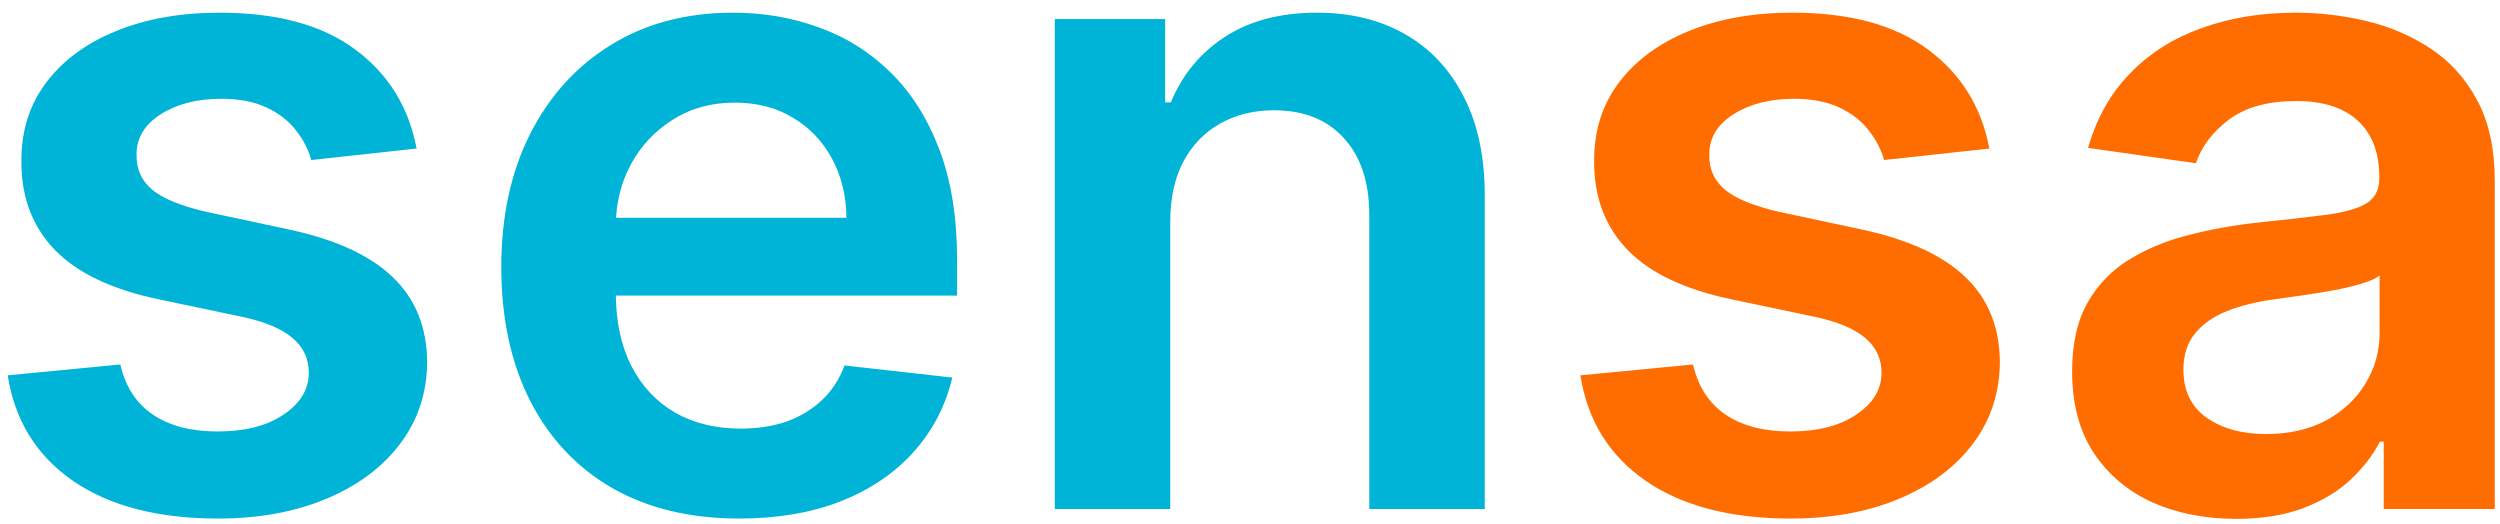 <svg width="167" height="35" viewBox="0 0 167 35" fill="none" xmlns="http://www.w3.org/2000/svg">
<path d="M27.829 9.923L20.798 10.69C20.599 9.98 20.251 9.312 19.754 8.688C19.271 8.062 18.618 7.558 17.794 7.175C16.97 6.791 15.962 6.599 14.768 6.599C13.163 6.599 11.814 6.947 10.72 7.643C9.641 8.339 9.108 9.241 9.122 10.349C9.108 11.301 9.456 12.075 10.166 12.672C10.891 13.268 12.084 13.758 13.746 14.142L19.328 15.335C22.425 16.003 24.726 17.061 26.232 18.51C27.751 19.959 28.518 21.855 28.533 24.199C28.518 26.259 27.915 28.077 26.722 29.653C25.543 31.216 23.902 32.438 21.8 33.318C19.697 34.199 17.283 34.639 14.555 34.639C10.55 34.639 7.325 33.801 4.882 32.125C2.439 30.435 0.983 28.084 0.514 25.072L8.036 24.348C8.376 25.825 9.101 26.94 10.209 27.693C11.317 28.446 12.758 28.822 14.534 28.822C16.366 28.822 17.837 28.446 18.945 27.693C20.067 26.94 20.628 26.01 20.628 24.902C20.628 23.965 20.266 23.19 19.541 22.579C18.831 21.969 17.723 21.5 16.217 21.173L10.635 20.001C7.496 19.348 5.173 18.247 3.668 16.699C2.162 15.136 1.416 13.162 1.43 10.776C1.416 8.759 1.963 7.011 3.071 5.534C4.193 4.043 5.749 2.892 7.737 2.082C9.74 1.259 12.048 0.847 14.662 0.847C18.497 0.847 21.516 1.663 23.717 3.297C25.933 4.93 27.304 7.139 27.829 9.923ZM49.381 34.639C46.1 34.639 43.266 33.957 40.88 32.594C38.508 31.216 36.682 29.27 35.404 26.756C34.126 24.227 33.486 21.251 33.486 17.828C33.486 14.462 34.126 11.507 35.404 8.964C36.697 6.408 38.501 4.419 40.816 2.999C43.131 1.564 45.852 0.847 48.977 0.847C50.994 0.847 52.897 1.173 54.687 1.827C56.491 2.466 58.082 3.46 59.459 4.81C60.852 6.159 61.945 7.878 62.741 9.966C63.536 12.04 63.934 14.511 63.934 17.381V19.746H37.109V14.547H56.541C56.526 13.07 56.207 11.756 55.582 10.605C54.957 9.44 54.083 8.524 52.961 7.857C51.853 7.189 50.56 6.855 49.083 6.855C47.506 6.855 46.121 7.239 44.928 8.006C43.735 8.759 42.805 9.753 42.137 10.989C41.484 12.21 41.15 13.553 41.136 15.016V19.554C41.136 21.457 41.484 23.091 42.18 24.454C42.876 25.804 43.849 26.841 45.099 27.565C46.349 28.276 47.812 28.631 49.488 28.631C50.61 28.631 51.626 28.474 52.535 28.162C53.444 27.835 54.232 27.359 54.9 26.734C55.568 26.109 56.072 25.335 56.413 24.412L63.614 25.222C63.16 27.125 62.293 28.787 61.015 30.207C59.751 31.614 58.131 32.707 56.157 33.489C54.182 34.256 51.924 34.639 49.381 34.639ZM78.172 14.824V34H70.459V1.273H77.831V6.834H78.215C78.968 5.001 80.168 3.545 81.816 2.466C83.478 1.386 85.53 0.847 87.973 0.847C90.232 0.847 92.199 1.33 93.875 2.295C95.566 3.261 96.873 4.661 97.796 6.493C98.733 8.325 99.195 10.548 99.181 13.162V34H91.468V14.355C91.468 12.168 90.9 10.456 89.763 9.22C88.641 7.984 87.086 7.366 85.097 7.366C83.748 7.366 82.547 7.665 81.496 8.261C80.459 8.844 79.642 9.689 79.046 10.797C78.463 11.905 78.172 13.247 78.172 14.824Z" fill="#00B4D8"/>
<path d="M132.888 9.923L125.857 10.69C125.658 9.98 125.31 9.312 124.813 8.688C124.33 8.062 123.676 7.558 122.853 7.175C122.029 6.791 121.02 6.599 119.827 6.599C118.222 6.599 116.873 6.947 115.779 7.643C114.699 8.339 114.167 9.241 114.181 10.349C114.167 11.301 114.515 12.075 115.225 12.672C115.949 13.268 117.142 13.758 118.804 14.142L124.387 15.335C127.483 16.003 129.784 17.061 131.29 18.51C132.81 19.959 133.577 21.855 133.591 24.199C133.577 26.259 132.973 28.077 131.78 29.653C130.601 31.216 128.961 32.438 126.858 33.318C124.756 34.199 122.341 34.639 119.614 34.639C115.608 34.639 112.384 33.801 109.941 32.125C107.498 30.435 106.042 28.084 105.573 25.072L113.094 24.348C113.435 25.825 114.159 26.94 115.267 27.693C116.375 28.446 117.817 28.822 119.593 28.822C121.425 28.822 122.895 28.446 124.003 27.693C125.125 26.94 125.686 26.01 125.686 24.902C125.686 23.965 125.324 23.19 124.6 22.579C123.89 21.969 122.782 21.5 121.276 21.173L115.694 20.001C112.554 19.348 110.232 18.247 108.726 16.699C107.221 15.136 106.475 13.162 106.489 10.776C106.475 8.759 107.022 7.011 108.13 5.534C109.252 4.043 110.807 2.892 112.796 2.082C114.799 1.259 117.107 0.847 119.721 0.847C123.556 0.847 126.574 1.663 128.776 3.297C130.992 4.93 132.363 7.139 132.888 9.923ZM149.369 34.66C147.295 34.66 145.427 34.291 143.765 33.553C142.118 32.8 140.811 31.692 139.845 30.229C138.893 28.766 138.417 26.962 138.417 24.817C138.417 22.97 138.758 21.443 139.44 20.236C140.122 19.028 141.052 18.062 142.231 17.338C143.41 16.614 144.738 16.067 146.216 15.697C147.707 15.314 149.248 15.037 150.839 14.867C152.757 14.668 154.312 14.49 155.505 14.334C156.699 14.163 157.565 13.908 158.105 13.567C158.659 13.212 158.936 12.665 158.936 11.926V11.798C158.936 10.193 158.46 8.95 157.508 8.07C156.556 7.189 155.186 6.749 153.396 6.749C151.507 6.749 150.008 7.161 148.9 7.984C147.806 8.808 147.068 9.781 146.684 10.903L139.483 9.881C140.051 7.892 140.988 6.23 142.295 4.895C143.602 3.545 145.2 2.537 147.089 1.869C148.978 1.188 151.066 0.847 153.353 0.847C154.93 0.847 156.5 1.031 158.062 1.401C159.625 1.77 161.052 2.381 162.345 3.233C163.637 4.071 164.674 5.214 165.456 6.663C166.251 8.112 166.649 9.923 166.649 12.097V34H159.234V29.504H158.978C158.51 30.413 157.849 31.266 156.997 32.061C156.159 32.842 155.1 33.474 153.822 33.957C152.558 34.426 151.074 34.66 149.369 34.66ZM151.372 28.993C152.92 28.993 154.262 28.688 155.399 28.077C156.535 27.452 157.409 26.628 158.02 25.605C158.645 24.582 158.957 23.467 158.957 22.26V18.403C158.716 18.602 158.304 18.787 157.721 18.957C157.153 19.128 156.514 19.277 155.804 19.405C155.093 19.533 154.39 19.646 153.694 19.746C152.998 19.845 152.395 19.93 151.883 20.001C150.733 20.158 149.703 20.413 148.794 20.768C147.885 21.124 147.167 21.621 146.642 22.26C146.116 22.885 145.853 23.695 145.853 24.689C145.853 26.109 146.372 27.182 147.409 27.906C148.446 28.631 149.767 28.993 151.372 28.993Z" fill="#FF6D00"/>
</svg>
